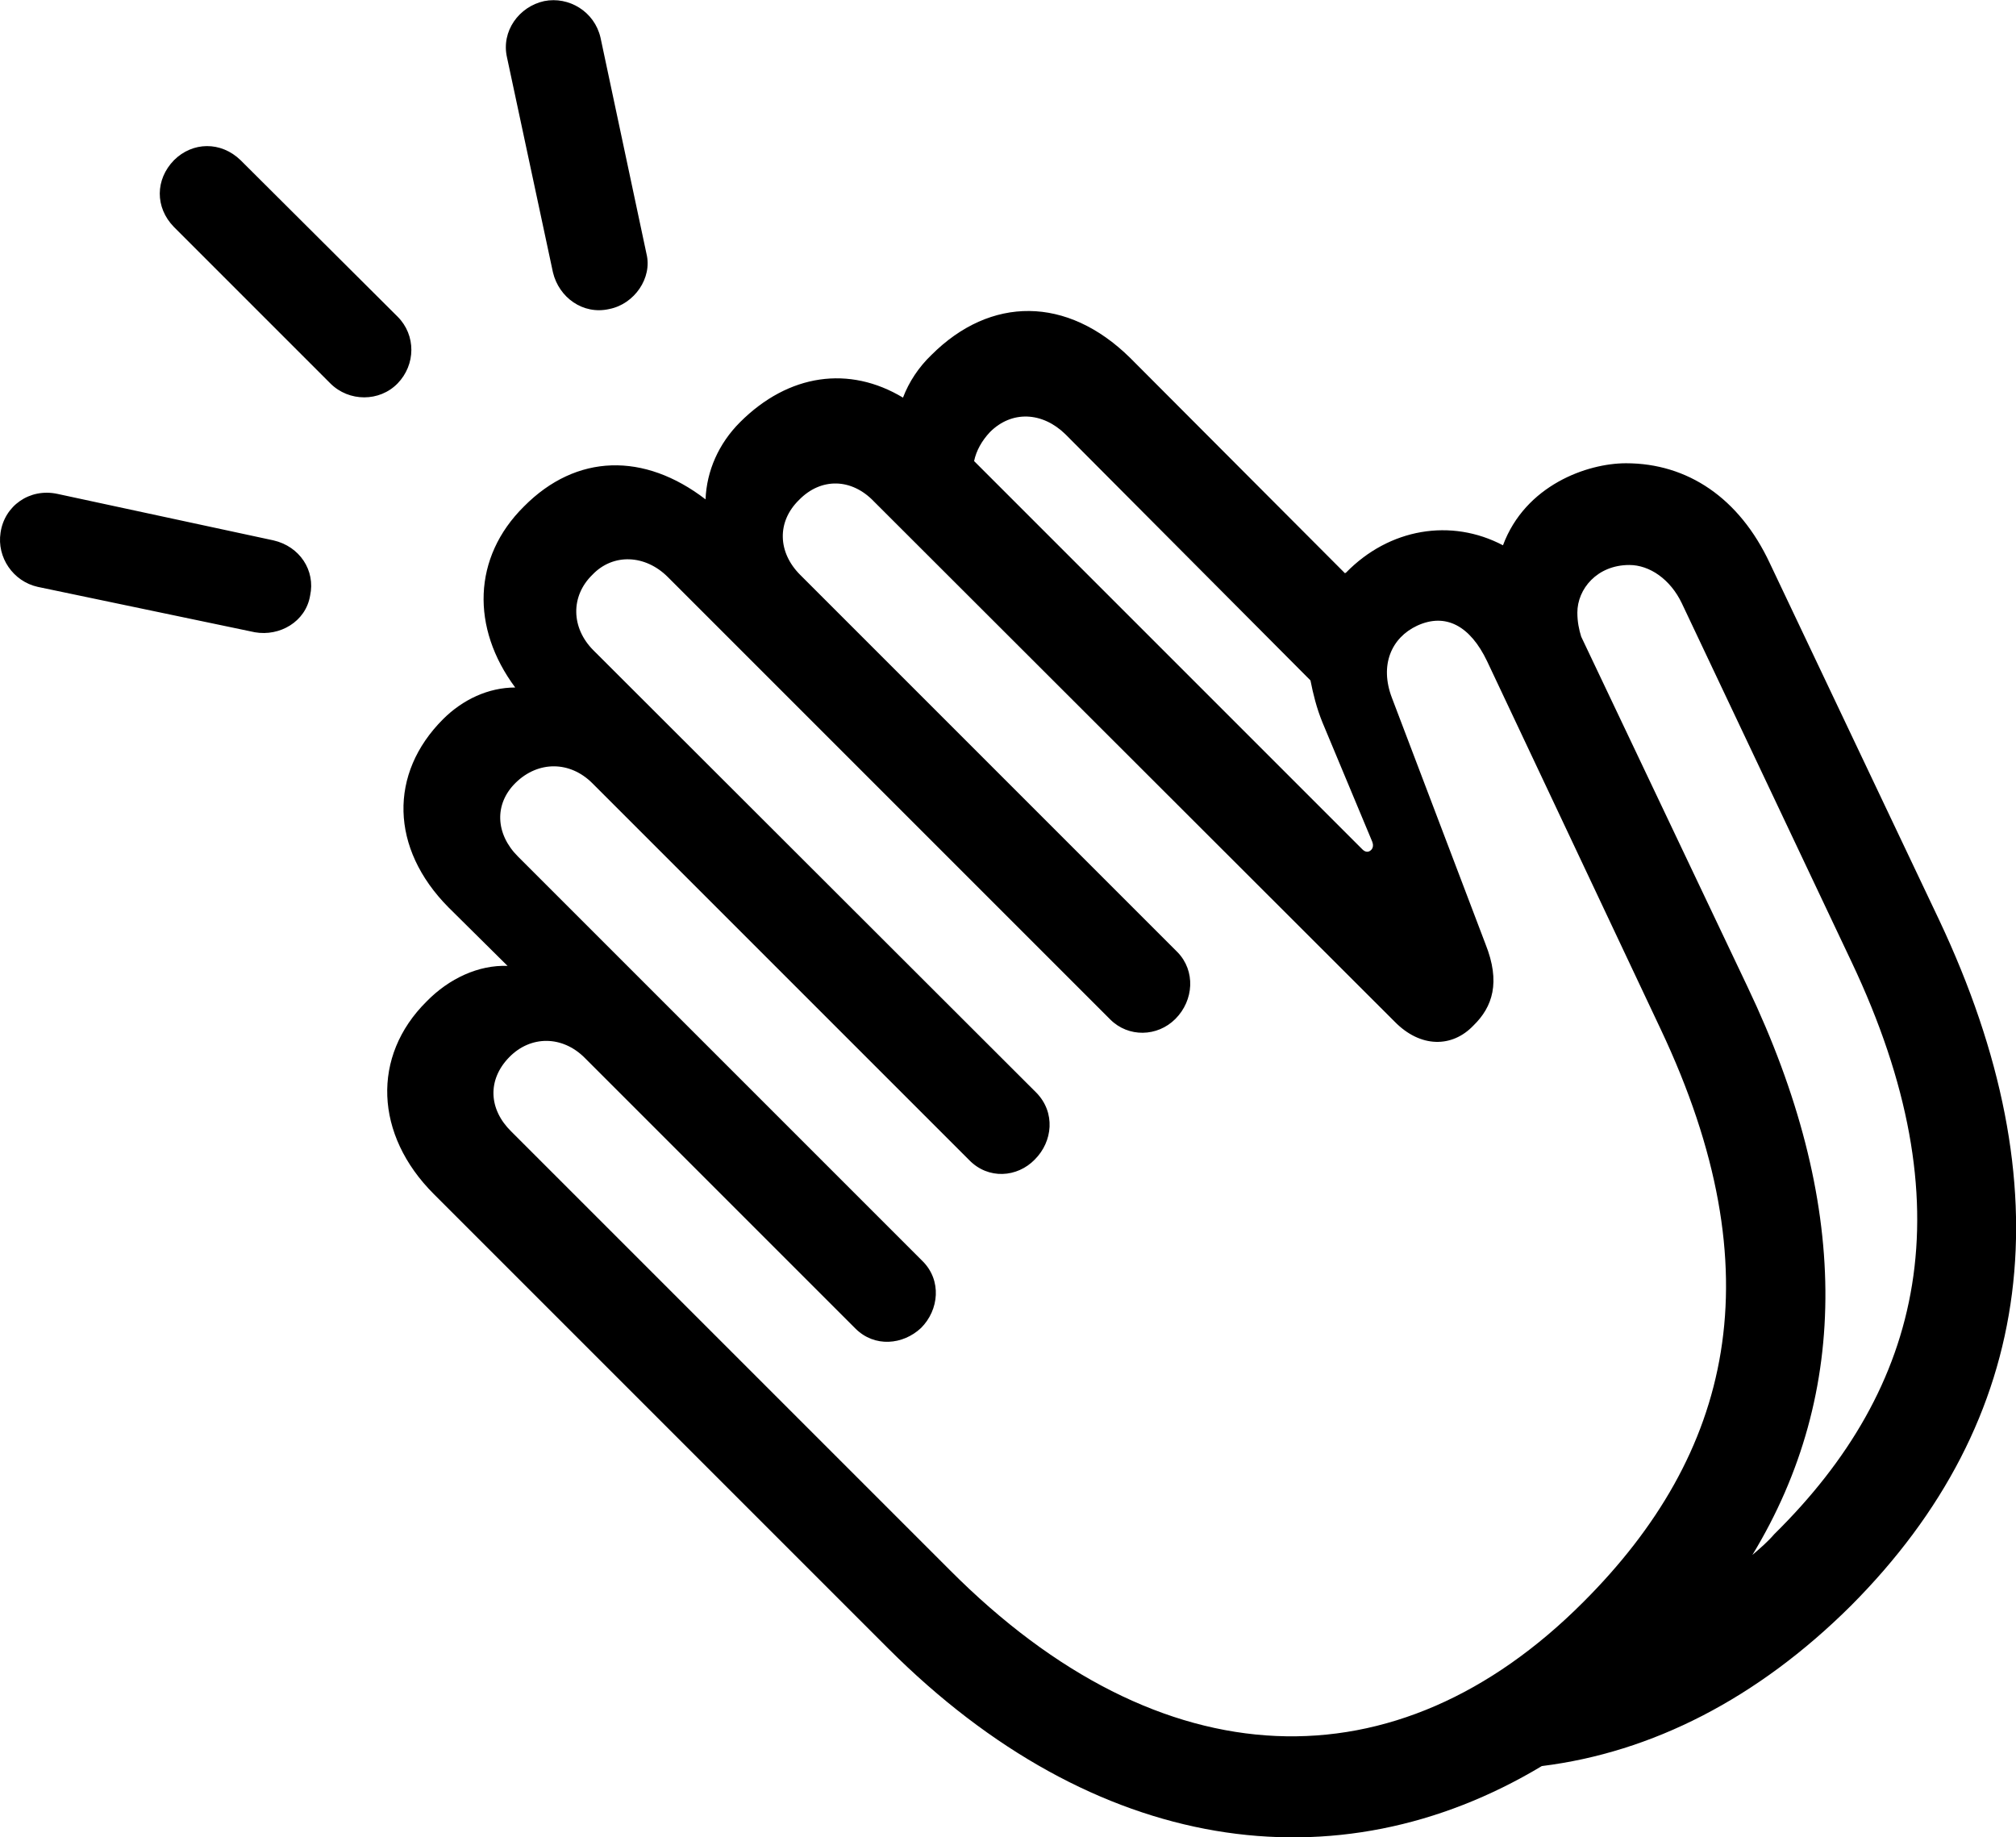 <svg xmlns="http://www.w3.org/2000/svg" viewBox="2.45 -0.65 36.86 33.59" width="36.86" height="33.59" fill="currentColor">
  <path d="M13.59 5.00C14.05 4.91 14.38 4.43 14.27 3.99L13.43 0.04C13.32-0.44 12.85-0.72 12.40-0.63C11.94-0.53 11.61-0.08 11.72 0.40L12.56 4.33C12.67 4.79 13.11 5.11 13.59 5.00ZM8.49 6.36C8.83 6.70 9.39 6.70 9.72 6.36C10.05 6.02 10.06 5.48 9.72 5.14L6.85 2.28C6.49 1.93 5.97 1.94 5.63 2.28C5.29 2.63 5.28 3.14 5.63 3.50ZM19.48 5.84C19.25 6.06 19.07 6.33 18.96 6.62C17.98 6.03 16.87 6.18 15.98 7.07C15.59 7.46 15.37 7.96 15.35 8.48C14.23 7.62 12.99 7.64 12.03 8.61C11.09 9.54 11.06 10.83 11.87 11.92C11.38 11.92 10.91 12.14 10.55 12.50C9.56 13.49 9.58 14.86 10.65 15.94L11.73 17.01C11.20 16.99 10.66 17.24 10.25 17.66C9.24 18.66 9.30 20.10 10.38 21.18L18.69 29.49C22.46 33.26 26.89 33.89 30.64 31.64C32.65 31.39 34.58 30.41 36.29 28.71C39.68 25.31 40.22 21.07 37.90 16.16L34.81 9.65C34.25 8.45 33.30 7.82 32.18 7.82C31.47 7.82 30.34 8.22 29.93 9.32C28.98 8.82 27.85 9.01 27.06 9.82L27.04 9.83L23.11 5.89C21.96 4.76 20.56 4.76 19.48 5.84ZM27.36 14.88L20.26 7.78C20.30 7.59 20.40 7.41 20.55 7.25C20.95 6.85 21.51 6.88 21.93 7.29L26.41 11.79C26.46 12.04 26.52 12.29 26.63 12.56L27.54 14.74C27.56 14.79 27.56 14.85 27.52 14.89C27.47 14.94 27.41 14.93 27.36 14.88ZM31.40 28.64C27.99 32.06 23.69 31.95 19.81 28.05L11.80 20.04C11.38 19.63 11.36 19.09 11.76 18.68C12.15 18.28 12.73 18.28 13.14 18.69L18.09 23.64C18.44 23.99 18.96 23.94 19.29 23.63C19.62 23.30 19.67 22.76 19.32 22.41L11.92 15.01C11.51 14.60 11.48 14.05 11.88 13.66C12.29 13.26 12.87 13.26 13.28 13.67L20.17 20.56C20.52 20.92 21.05 20.88 21.37 20.55C21.70 20.22 21.75 19.69 21.40 19.33L13.30 11.24C12.89 10.83 12.88 10.25 13.28 9.86C13.66 9.46 14.25 9.49 14.66 9.90L22.75 17.99C23.08 18.32 23.61 18.31 23.94 17.98C24.28 17.64 24.31 17.10 23.98 16.76L17.08 9.86C16.67 9.45 16.65 8.89 17.06 8.49C17.46 8.08 18.02 8.09 18.43 8.52L27.95 18.03C28.42 18.51 29.00 18.51 29.39 18.10C29.74 17.76 29.89 17.31 29.61 16.61L27.90 12.11C27.67 11.51 27.89 11.01 28.36 10.79C28.88 10.55 29.33 10.79 29.64 11.44L32.81 18.16C34.93 22.64 34.10 25.94 31.40 28.64ZM7.11 10.91C7.56 10.99 8.04 10.72 8.12 10.24C8.22 9.78 7.93 9.34 7.45 9.23L3.50 8.38C2.99 8.27 2.53 8.60 2.46 9.09C2.39 9.54 2.69 9.98 3.14 10.08ZM34.40 17.39L31.36 10.99C31.32 10.86 31.29 10.72 31.29 10.55C31.29 10.12 31.65 9.68 32.24 9.68C32.61 9.68 32.99 9.94 33.20 10.38L36.30 16.93C38.42 21.40 37.61 24.72 34.89 27.40C34.77 27.54 34.63 27.66 34.49 27.78C36.30 24.80 36.27 21.31 34.40 17.39Z" />
</svg>